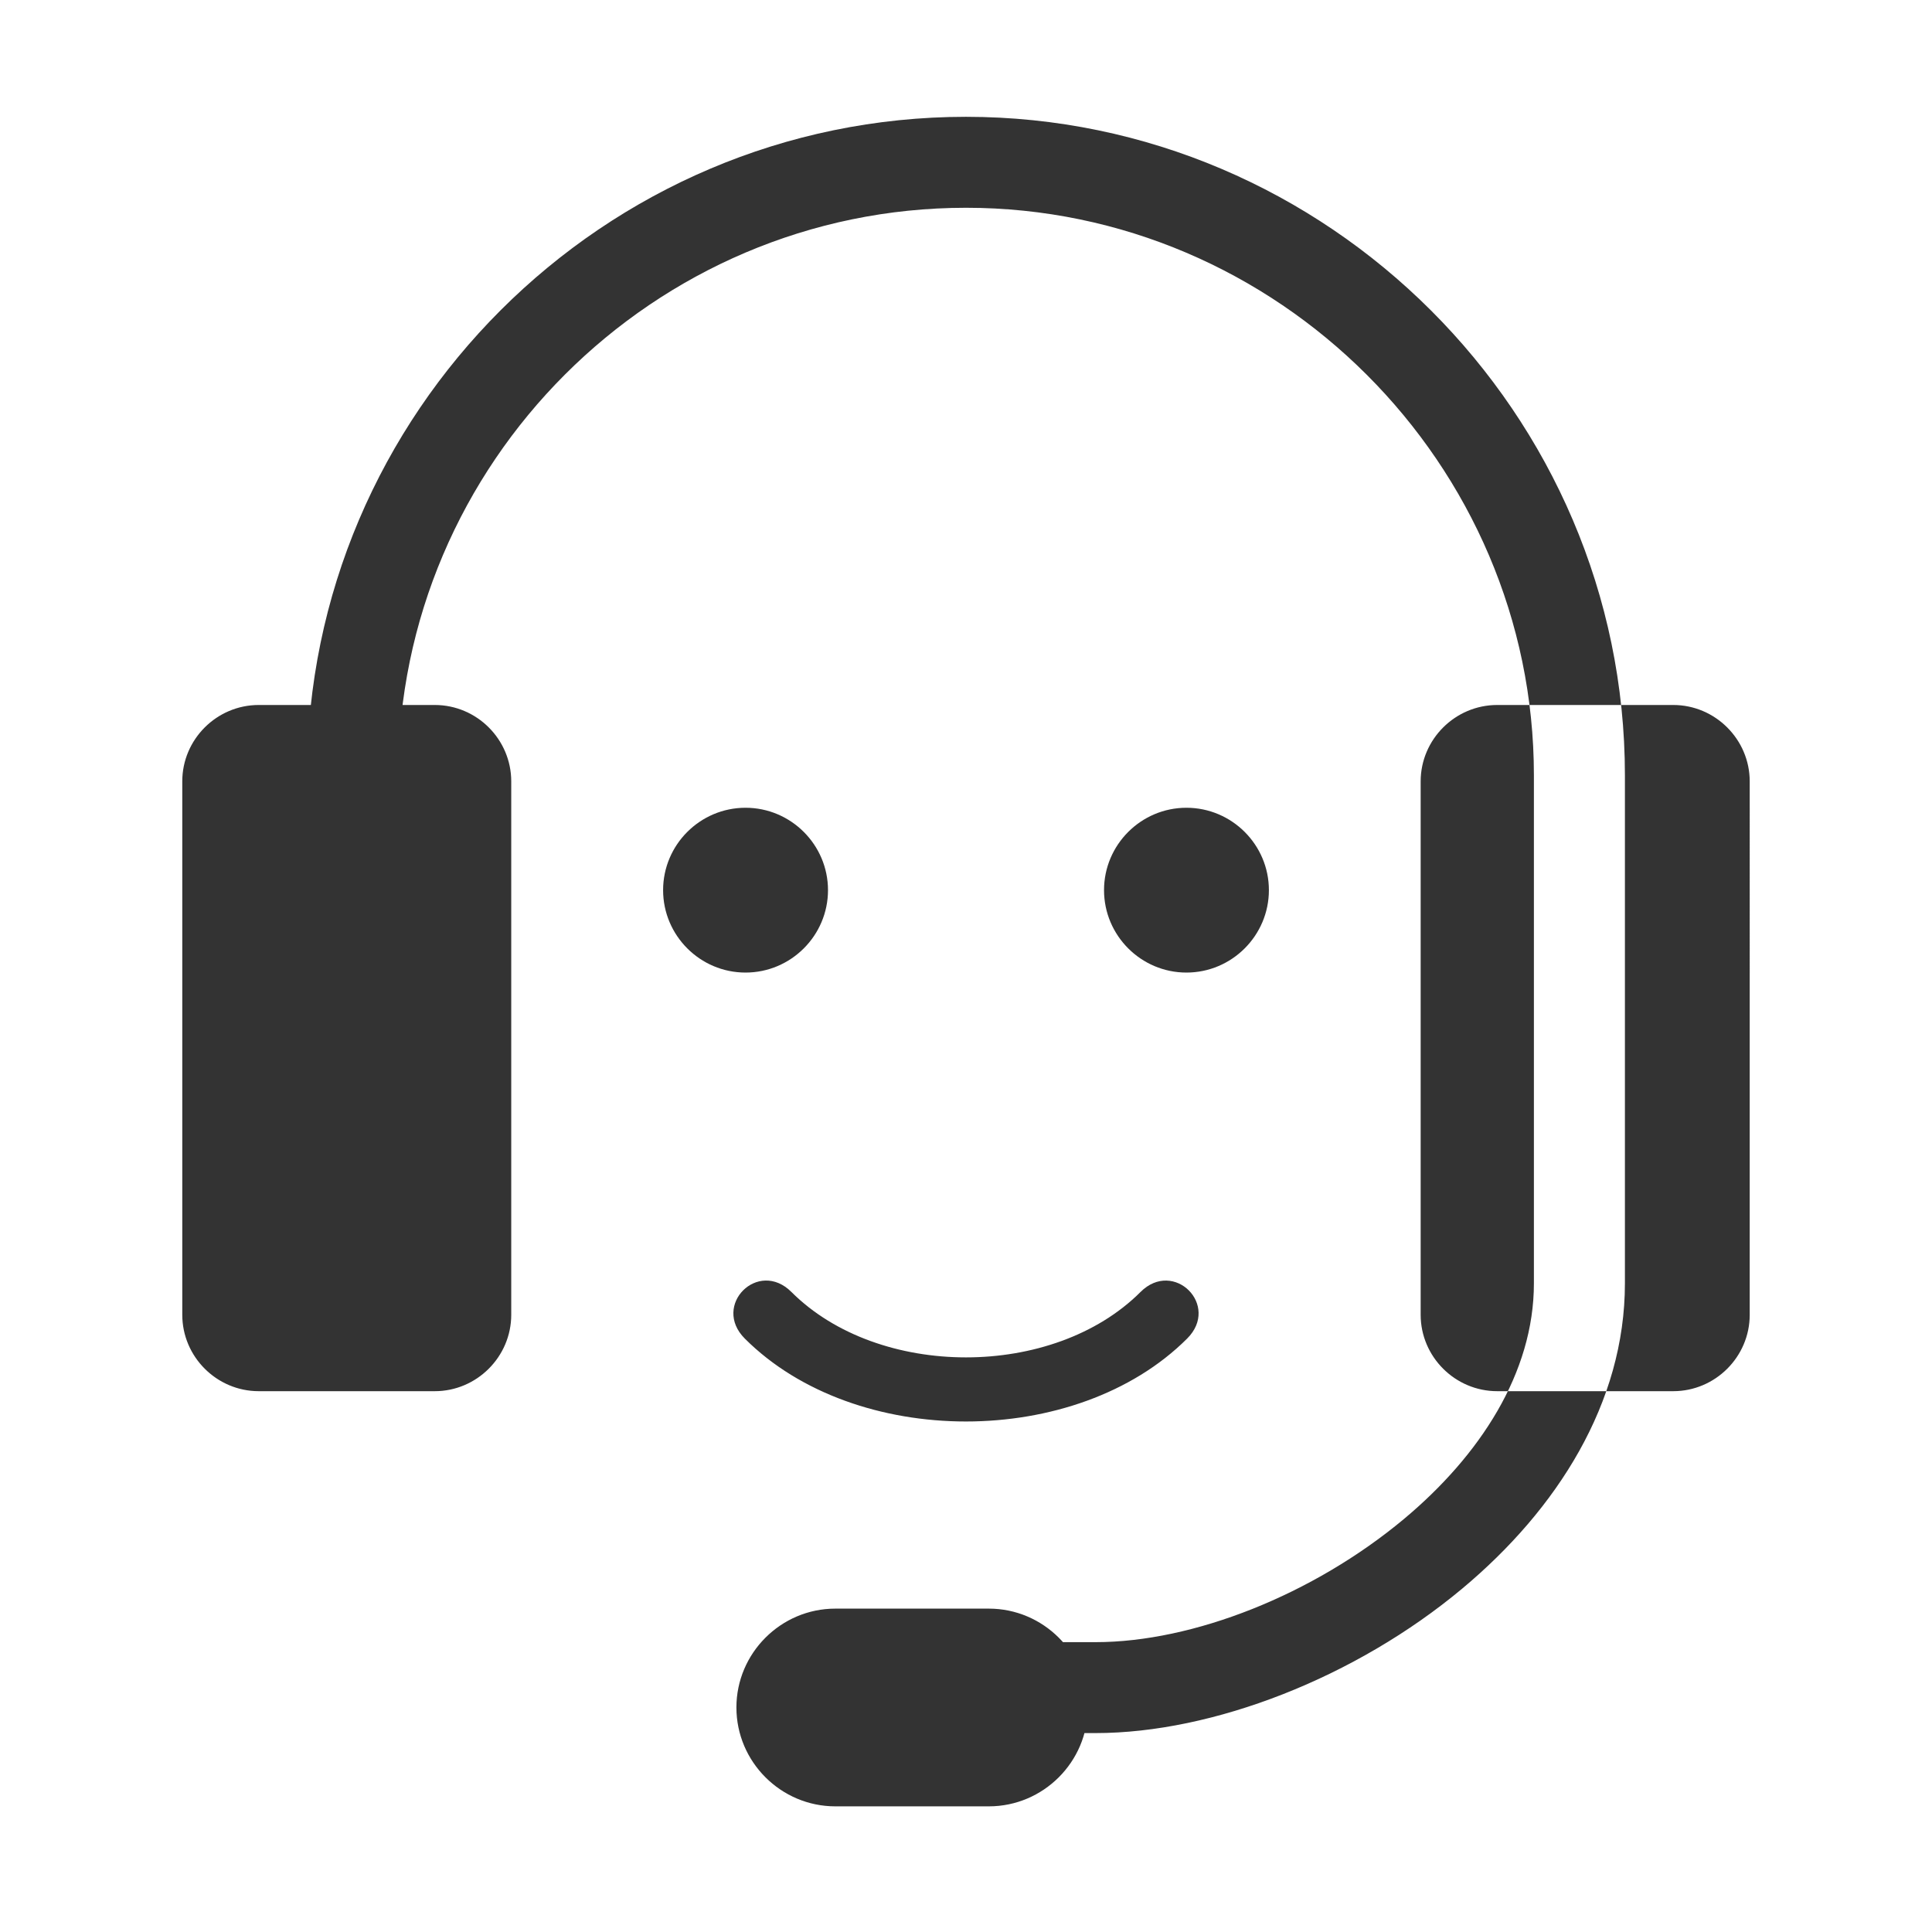 <?xml version="1.0" standalone="no"?><!DOCTYPE svg PUBLIC "-//W3C//DTD SVG 1.1//EN" "http://www.w3.org/Graphics/SVG/1.1/DTD/svg11.dtd"><svg class="icon" width="200px" height="200.00px" viewBox="0 0 1024 1024" version="1.1" xmlns="http://www.w3.org/2000/svg"><path fill="#333333" d="M162.762 706.738 162.762 410.937c0-191.971 157.158-349.026 349.238-349.026 191.674 0 349.238 157.459 349.238 349.026l0 269.278c0 63.333-35.909 119.743-86.17 161.728-56.493 47.208-132.174 76.626-194.393 76.626l-93.37 0c-12.056 0-24.111 0-24.111-24.097 0-24.097 12.055-24.097 24.111-24.097l93.37 0c51.67 0 115.296-25.084 163.503-65.324 40.13-33.557 68.822-77.321 68.822-124.837L813 410.938c0-165.011-135.863-300.814-300.967-300.814-165.541 0-300.983 135.366-300.983 300.814L211.051 706.739c0 12.049 0 24.098-24.128 24.098C162.797 730.837 162.763 718.788 162.762 706.738L162.762 706.738zM137.13 373.658l93.32 0c22.299 0 40.519 18.259 40.519 40.497l0 282.702c0 22.237-18.269 40.497-40.519 40.497l-93.32 0c-22.25-0.001-40.519-18.228-40.519-40.498L96.611 414.156C96.594 391.902 114.848 373.658 137.13 373.658L137.13 373.658zM886.853 373.658l-93.305 0c-22.298 0-40.568 18.259-40.568 40.497l0 282.702c0 22.237 18.254 40.497 40.568 40.497l93.305 0c22.282 0 40.535-18.227 40.535-40.497L927.389 414.156C927.389 391.902 909.104 373.658 886.853 373.658L886.853 373.658zM442.742 852.603l81.378 0c28.853 0 52.462 23.595 52.462 52.399l0 0c0 28.82-23.609 52.4-52.462 52.4l-81.378 0c-28.852 0-52.43-23.58-52.43-52.4l0 0C390.311 876.199 413.889 852.603 442.742 852.603L442.742 852.603zM628.835 428.129c24.076 0 43.706 19.619 43.706 43.668s-19.629 43.683-43.706 43.683c-24.048 0-43.675-19.618-43.675-43.683C585.158 447.731 604.787 428.129 628.835 428.129L628.835 428.129zM395.151 428.129c24.062 0 43.706 19.619 43.706 43.668s-19.629 43.683-43.706 43.683c-24.079 0-43.691-19.618-43.691-43.683C351.46 447.731 371.071 428.129 395.151 428.129M419.473 684.776c46.264 46.223 138.791 46.223 185.024 0 17.606-17.596 42.379 7.084 24.709 24.697-58.628 58.593-175.866 58.593-234.444 0C377.141 691.86 401.834 667.15 419.473 684.776L419.473 684.776" /></svg>